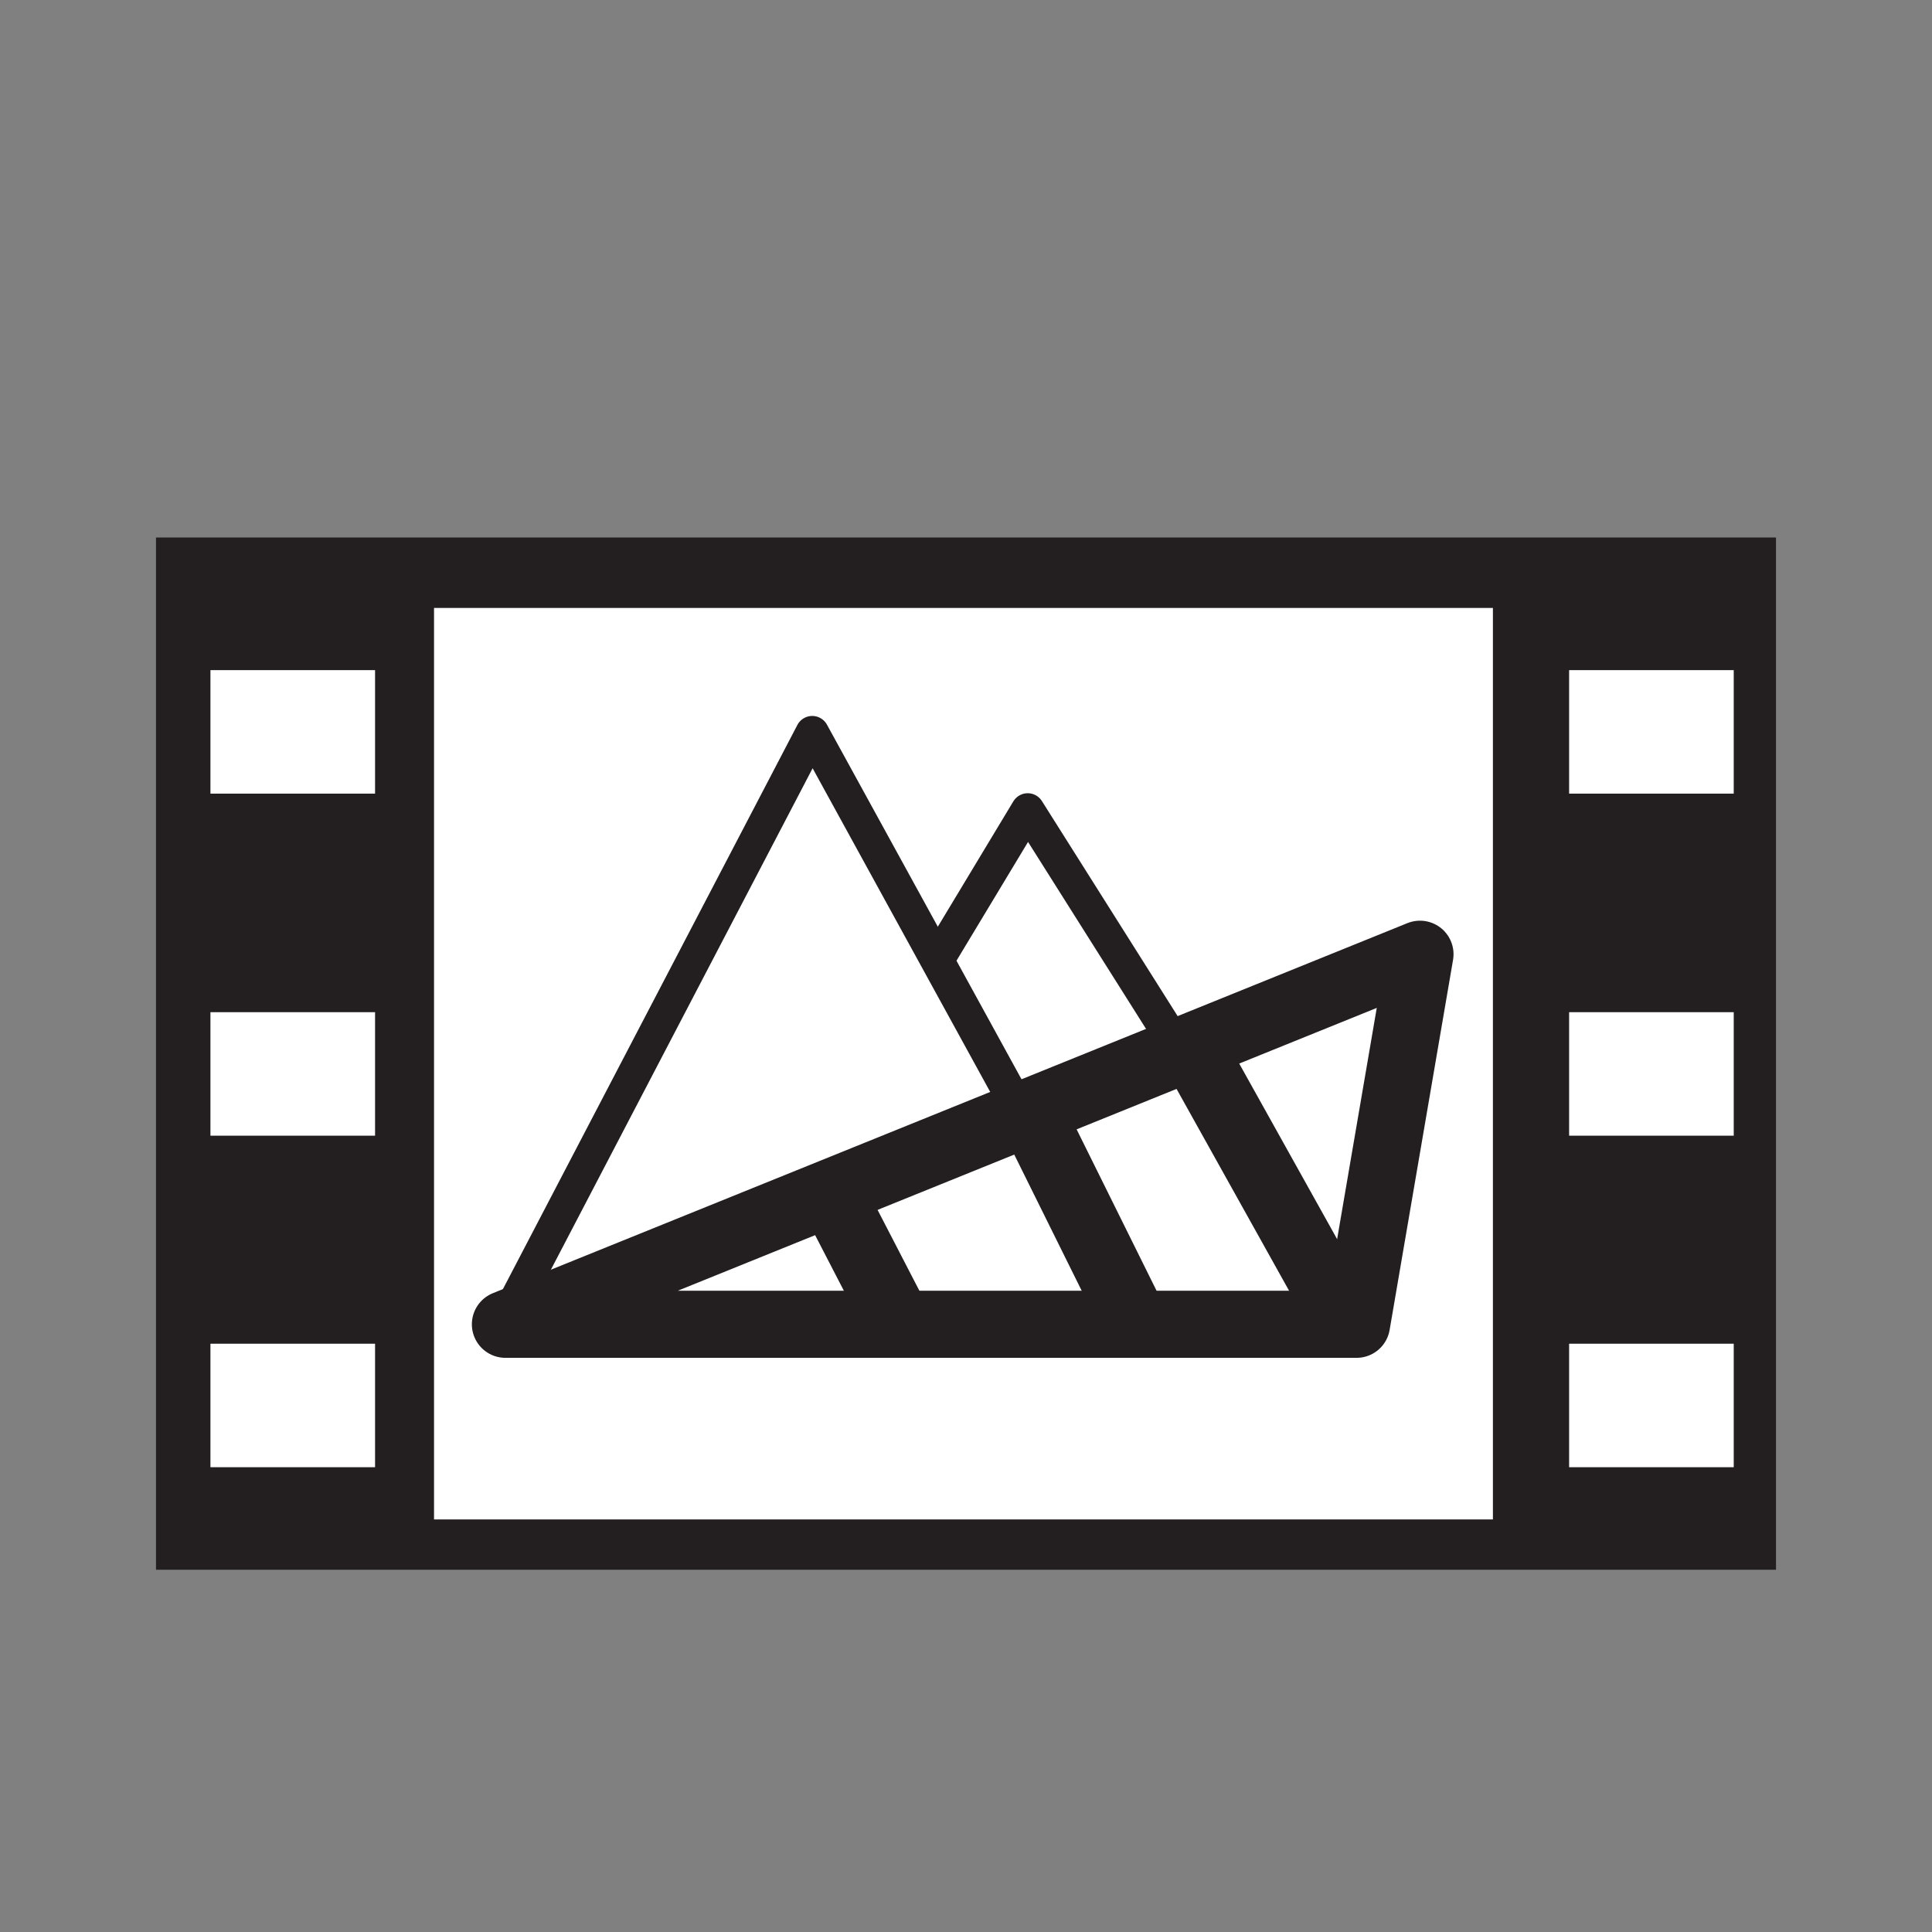<svg xmlns="http://www.w3.org/2000/svg" viewBox="0 0 576 576"><rect x="0" y="0" width="576" height="576" fill="#808080" stroke="none"/><defs><style>.cls-1{fill:#231f20;}.cls-2,.cls-3{fill:#fff;}.cls-3,.cls-4,.cls-5{stroke:#231f20;}.cls-3,.cls-4{stroke-linejoin:round;}.cls-3{stroke-width:10px;}.cls-4,.cls-5{fill:none;stroke-width:20px;}.cls-5{stroke-miterlimit:10;}</style></defs><title>Artboard 1</title><g id="logo"><rect class="cls-1" x="46.51" y="160.25" width="482.98" height="307.75"/><rect class="cls-2" x="129.4" y="181.25" width="315.69" height="271.75"/><rect class="cls-2" x="62.74" y="199.79" width="49.08" height="36.82"/><rect class="cls-2" x="62.74" y="301.77" width="49.08" height="36.82"/><rect class="cls-2" x="62.74" y="400.61" width="49.08" height="36.82"/><rect class="cls-2" x="467.81" y="199.79" width="49.08" height="36.82"/><rect class="cls-2" x="467.81" y="301.77" width="49.08" height="36.82"/><rect class="cls-2" x="467.81" y="400.61" width="49.08" height="36.82"/><polygon class="cls-3" points="401.27 391.82 307.96 392.79 214.66 393.75 260.53 317.62 306.4 241.49 353.84 316.65 401.27 391.82"/><polygon class="cls-3" points="337.27 391.82 243.96 392.79 150.66 393.75 196.41 306.1 242.16 218.45 289.72 305.13 337.27 391.82"/><polygon class="cls-4" points="404.44 394.82 150.68 394.82 423.35 284.49 404.44 394.82"/><line class="cls-5" x1="248.02" y1="356.15" x2="268.02" y2="394.82"/><line class="cls-5" x1="306.62" y1="330.24" x2="338.61" y2="394.82"/><line class="cls-5" x1="354.69" y1="311.14" x2="401.35" y2="394.82"/></g></svg>